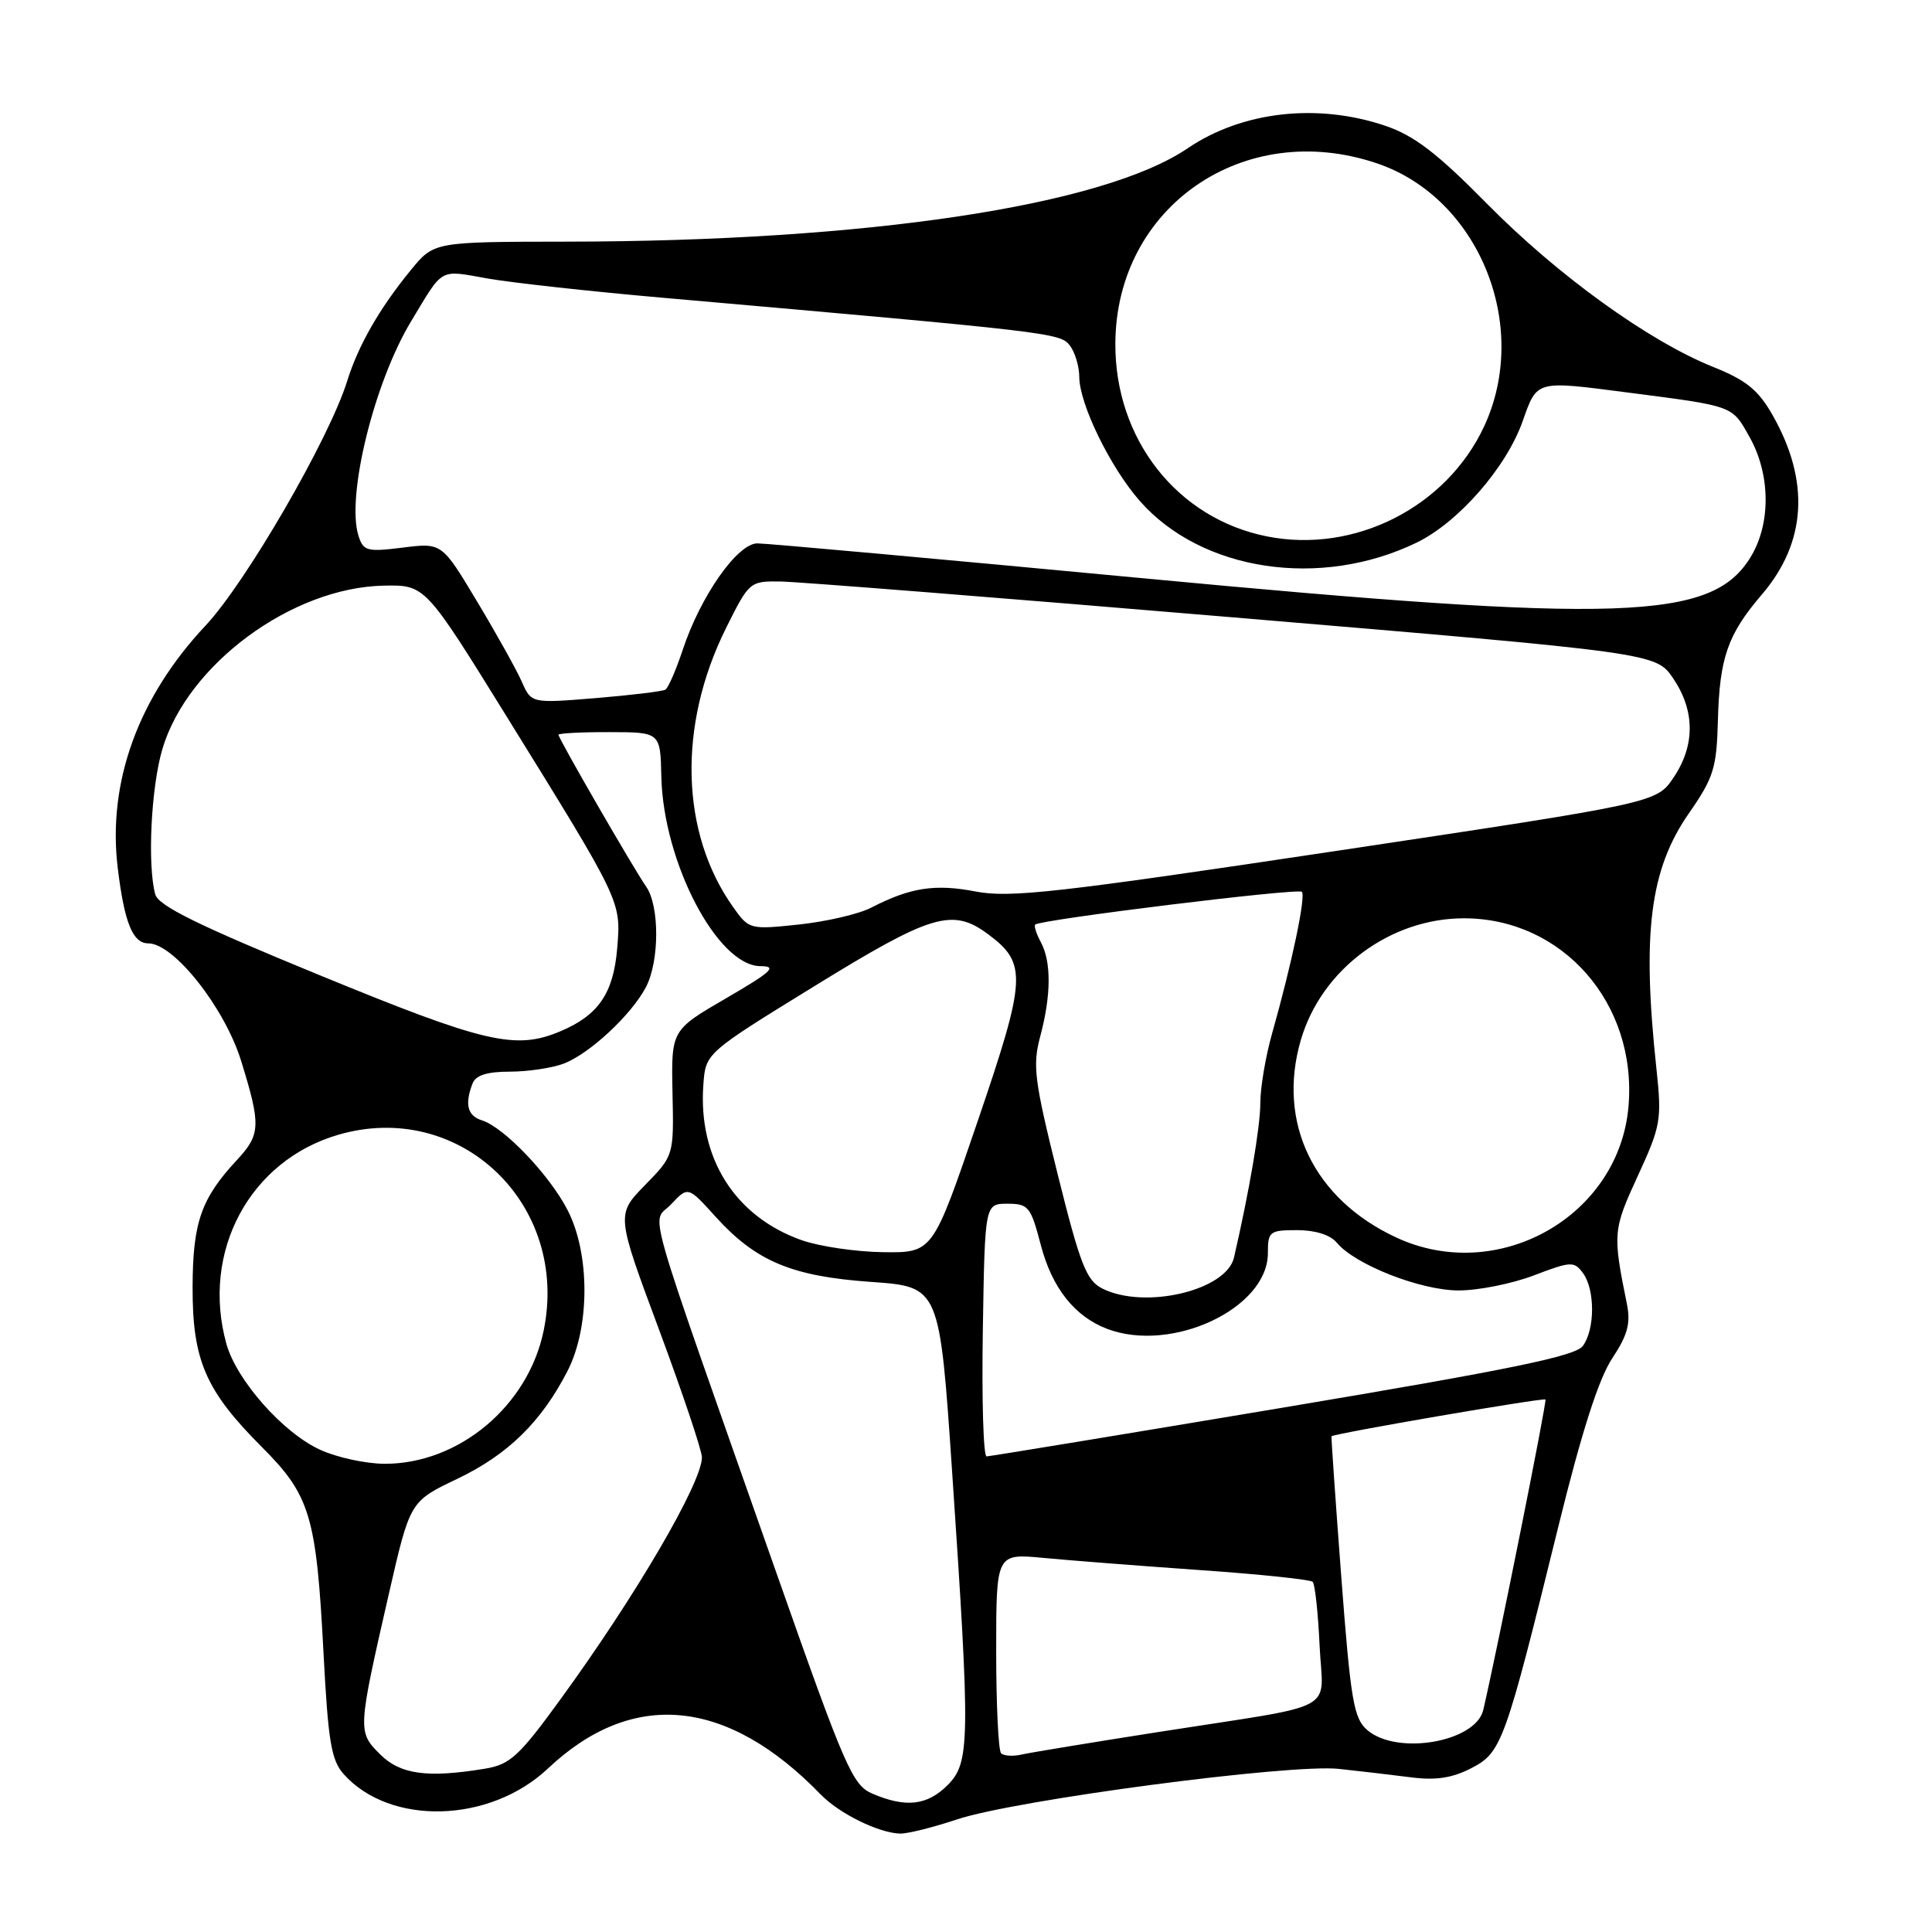 <?xml version="1.0" encoding="UTF-8" standalone="no"?>
<!DOCTYPE svg PUBLIC "-//W3C//DTD SVG 1.1//EN" "http://www.w3.org/Graphics/SVG/1.1/DTD/svg11.dtd" >
<svg xmlns="http://www.w3.org/2000/svg" xmlns:xlink="http://www.w3.org/1999/xlink" version="1.1" viewBox="0 0 256 256">
 <g >
 <path fill="currentColor"
d=" M 126.78 241.09 C 134.49 238.51 170.98 233.68 177.44 234.39 C 180.22 234.69 184.53 235.19 187.00 235.51 C 190.26 235.93 192.45 235.59 194.96 234.29 C 198.98 232.21 199.41 231.03 206.50 202.23 C 209.57 189.77 211.83 182.70 213.62 180.00 C 215.68 176.89 216.09 175.35 215.57 172.77 C 213.68 163.45 213.72 162.97 217.01 155.83 C 220.07 149.18 220.21 148.40 219.49 141.65 C 217.55 123.65 218.62 115.20 223.78 107.78 C 227.07 103.04 227.46 101.79 227.63 95.50 C 227.85 87.15 228.91 84.09 233.46 78.77 C 239.37 71.87 239.85 63.76 234.88 55.01 C 232.98 51.67 231.39 50.38 227.00 48.62 C 218.46 45.19 206.41 36.50 197.04 27.00 C 190.43 20.29 187.39 17.97 183.57 16.67 C 174.56 13.62 164.59 14.75 157.37 19.65 C 146.13 27.28 114.86 31.98 75.05 32.02 C 57.50 32.04 57.50 32.04 54.45 35.77 C 50.27 40.88 47.48 45.75 46.00 50.50 C 43.62 58.14 32.59 77.19 27.24 82.89 C 18.31 92.40 14.23 103.66 15.60 115.00 C 16.48 122.27 17.59 125.00 19.65 125.00 C 23.04 125.00 29.77 133.53 31.95 140.57 C 34.59 149.11 34.54 150.32 31.40 153.70 C 26.65 158.81 25.55 161.97 25.52 170.50 C 25.49 180.25 27.23 184.26 34.69 191.73 C 41.11 198.16 41.92 200.85 42.87 219.08 C 43.48 230.73 43.89 233.23 45.54 235.08 C 51.68 241.96 64.91 241.60 72.61 234.33 C 83.80 223.78 96.33 224.97 108.75 237.78 C 111.20 240.31 116.47 242.90 119.28 242.96 C 120.26 242.98 123.64 242.14 126.78 241.09 Z  M 115.62 237.68 C 112.96 236.55 112.00 234.34 102.90 208.48 C 84.86 157.20 86.33 162.35 88.92 159.58 C 91.17 157.19 91.17 157.19 94.77 161.17 C 100.15 167.13 104.89 169.12 115.43 169.86 C 124.50 170.50 124.50 170.50 126.16 195.00 C 128.58 230.80 128.54 233.55 125.55 236.55 C 122.85 239.24 120.03 239.56 115.62 237.68 Z  M 50.35 232.44 C 47.38 229.47 47.38 229.32 51.52 211.22 C 54.33 198.94 54.33 198.94 60.56 195.97 C 67.26 192.77 71.69 188.46 75.17 181.72 C 78.19 175.90 78.20 166.11 75.19 160.31 C 72.79 155.67 66.79 149.38 63.88 148.46 C 61.94 147.85 61.55 146.34 62.61 143.58 C 63.03 142.48 64.52 142.00 67.54 142.00 C 69.92 142.00 73.14 141.52 74.68 140.94 C 78.10 139.65 83.65 134.49 85.59 130.80 C 87.39 127.35 87.41 120.03 85.61 117.47 C 83.95 115.09 74.00 97.86 74.00 97.36 C 74.00 97.16 77.04 97.00 80.75 97.01 C 87.50 97.02 87.50 97.02 87.63 102.90 C 87.89 114.26 95.06 127.98 100.76 128.02 C 103.04 128.03 102.29 128.74 96.22 132.27 C 88.94 136.50 88.94 136.50 89.11 144.81 C 89.29 153.12 89.29 153.12 85.47 157.03 C 81.65 160.94 81.65 160.94 87.34 176.22 C 90.46 184.62 93.01 192.22 93.01 193.11 C 92.99 196.50 84.27 211.42 74.30 225.12 C 68.77 232.73 67.60 233.80 64.27 234.36 C 56.61 235.62 53.04 235.13 50.35 232.44 Z  M 132.65 232.32 C 132.29 231.96 132.00 225.86 132.00 218.75 C 132.00 205.84 132.00 205.84 138.25 206.43 C 141.69 206.76 151.00 207.48 158.94 208.04 C 166.88 208.59 173.63 209.30 173.94 209.60 C 174.24 209.91 174.65 213.68 174.85 217.98 C 175.26 227.13 177.99 225.66 153.50 229.50 C 144.70 230.88 136.55 232.22 135.40 232.48 C 134.24 232.75 133.01 232.67 132.65 232.32 Z  M 181.18 229.25 C 179.37 227.70 178.98 225.40 177.73 209.00 C 176.96 198.82 176.38 190.42 176.43 190.32 C 176.61 189.97 204.50 185.18 204.78 185.44 C 205.00 185.67 198.37 218.75 196.54 226.58 C 195.54 230.83 185.14 232.64 181.18 229.25 Z  M 42.44 192.11 C 37.51 189.87 31.35 182.91 30.00 178.07 C 26.61 165.86 33.08 153.78 44.83 150.36 C 60.96 145.67 75.51 159.58 72.03 176.35 C 69.97 186.30 60.82 193.96 51.00 193.96 C 48.52 193.96 44.67 193.13 42.44 192.11 Z  M 130.23 176.25 C 130.50 159.50 130.50 159.50 133.49 159.50 C 136.28 159.50 136.58 159.88 137.92 165.00 C 139.41 170.67 142.40 174.44 146.70 176.08 C 155.29 179.34 168.00 173.36 168.00 166.05 C 168.00 163.18 168.22 163.00 171.88 163.00 C 174.27 163.00 176.28 163.63 177.13 164.66 C 179.53 167.57 188.22 170.98 193.24 170.99 C 195.85 171.00 200.35 170.10 203.24 169.00 C 208.16 167.12 208.58 167.10 209.75 168.69 C 211.36 170.87 211.36 176.13 209.74 178.34 C 208.75 179.70 200.22 181.45 169.99 186.52 C 148.82 190.07 131.15 192.97 130.73 192.98 C 130.30 192.99 130.08 185.46 130.23 176.25 Z  M 146.05 170.73 C 143.95 169.67 143.13 167.56 140.14 155.57 C 137.05 143.13 136.80 141.19 137.84 137.31 C 139.29 131.88 139.32 127.46 137.92 124.85 C 137.32 123.74 136.99 122.69 137.17 122.51 C 137.85 121.85 171.99 117.65 172.50 118.17 C 173.06 118.72 171.18 127.68 168.55 136.97 C 167.70 139.98 167.00 144.11 167.00 146.15 C 167.00 149.29 165.54 157.85 163.51 166.63 C 162.50 171.01 151.65 173.56 146.05 170.73 Z  M 106.22 164.33 C 97.38 161.20 92.48 153.45 93.20 143.71 C 93.50 139.54 93.50 139.54 107.98 130.63 C 123.45 121.10 126.21 120.28 130.93 123.79 C 136.13 127.66 136.02 129.60 129.53 148.61 C 123.60 166.00 123.60 166.00 117.05 165.92 C 113.45 165.88 108.58 165.16 106.22 164.33 Z  M 185.00 163.97 C 174.08 158.89 169.18 148.76 172.36 137.83 C 175.08 128.46 184.18 121.67 194.00 121.68 C 207.05 121.69 216.92 132.94 215.79 146.55 C 214.58 161.16 198.50 170.26 185.00 163.97 Z  M 42.31 129.20 C 26.23 122.60 20.98 120.02 20.57 118.50 C 19.51 114.61 20.02 104.29 21.52 99.24 C 24.85 88.03 38.69 77.83 50.87 77.60 C 56.34 77.50 56.34 77.50 67.17 95.00 C 82.41 119.61 82.30 119.38 81.78 125.66 C 81.29 131.60 79.30 134.52 74.28 136.64 C 68.31 139.17 64.29 138.23 42.31 129.20 Z  M 97.17 120.23 C 90.15 110.38 89.78 96.16 96.19 83.25 C 99.26 77.08 99.35 77.00 103.40 77.05 C 105.65 77.08 132.68 79.22 163.47 81.81 C 219.43 86.52 219.43 86.52 221.72 89.91 C 224.61 94.20 224.62 98.78 221.75 103.04 C 219.50 106.38 219.50 106.38 177.00 112.76 C 140.10 118.30 133.81 119.00 129.28 118.13 C 123.91 117.09 120.61 117.60 115.44 120.27 C 113.82 121.11 109.53 122.11 105.89 122.50 C 99.37 123.19 99.25 123.16 97.17 120.23 Z  M 69.15 90.35 C 68.46 88.78 65.79 83.99 63.22 79.71 C 58.55 71.91 58.55 71.91 53.37 72.56 C 48.63 73.15 48.14 73.02 47.50 70.99 C 45.86 65.82 49.56 50.71 54.47 42.58 C 58.82 35.36 58.12 35.76 64.60 36.90 C 67.85 37.47 78.38 38.63 88.00 39.47 C 139.43 43.99 140.47 44.12 141.75 45.77 C 142.44 46.66 143.00 48.53 143.01 49.94 C 143.02 53.53 147.12 61.93 151.02 66.37 C 159.21 75.70 174.95 78.07 187.69 71.91 C 193.23 69.23 199.57 61.98 201.75 55.84 C 203.70 50.34 203.41 50.42 215.68 52.01 C 229.83 53.84 229.47 53.71 231.82 57.90 C 234.61 62.85 234.67 69.39 231.97 73.81 C 226.84 82.23 215.05 82.63 151.01 76.58 C 124.35 74.06 101.55 72.00 100.36 72.00 C 97.72 72.00 92.84 78.95 90.47 86.09 C 89.58 88.78 88.54 91.16 88.17 91.38 C 87.80 91.61 83.66 92.11 78.96 92.50 C 70.41 93.20 70.41 93.20 69.15 90.35 Z  M 167.90 71.08 C 155.99 68.72 147.72 58.20 147.79 45.50 C 147.88 27.35 164.90 15.66 182.50 21.66 C 195.98 26.25 202.85 43.19 196.65 56.51 C 191.66 67.21 179.50 73.38 167.90 71.08 Z "/>
</g>
</svg>